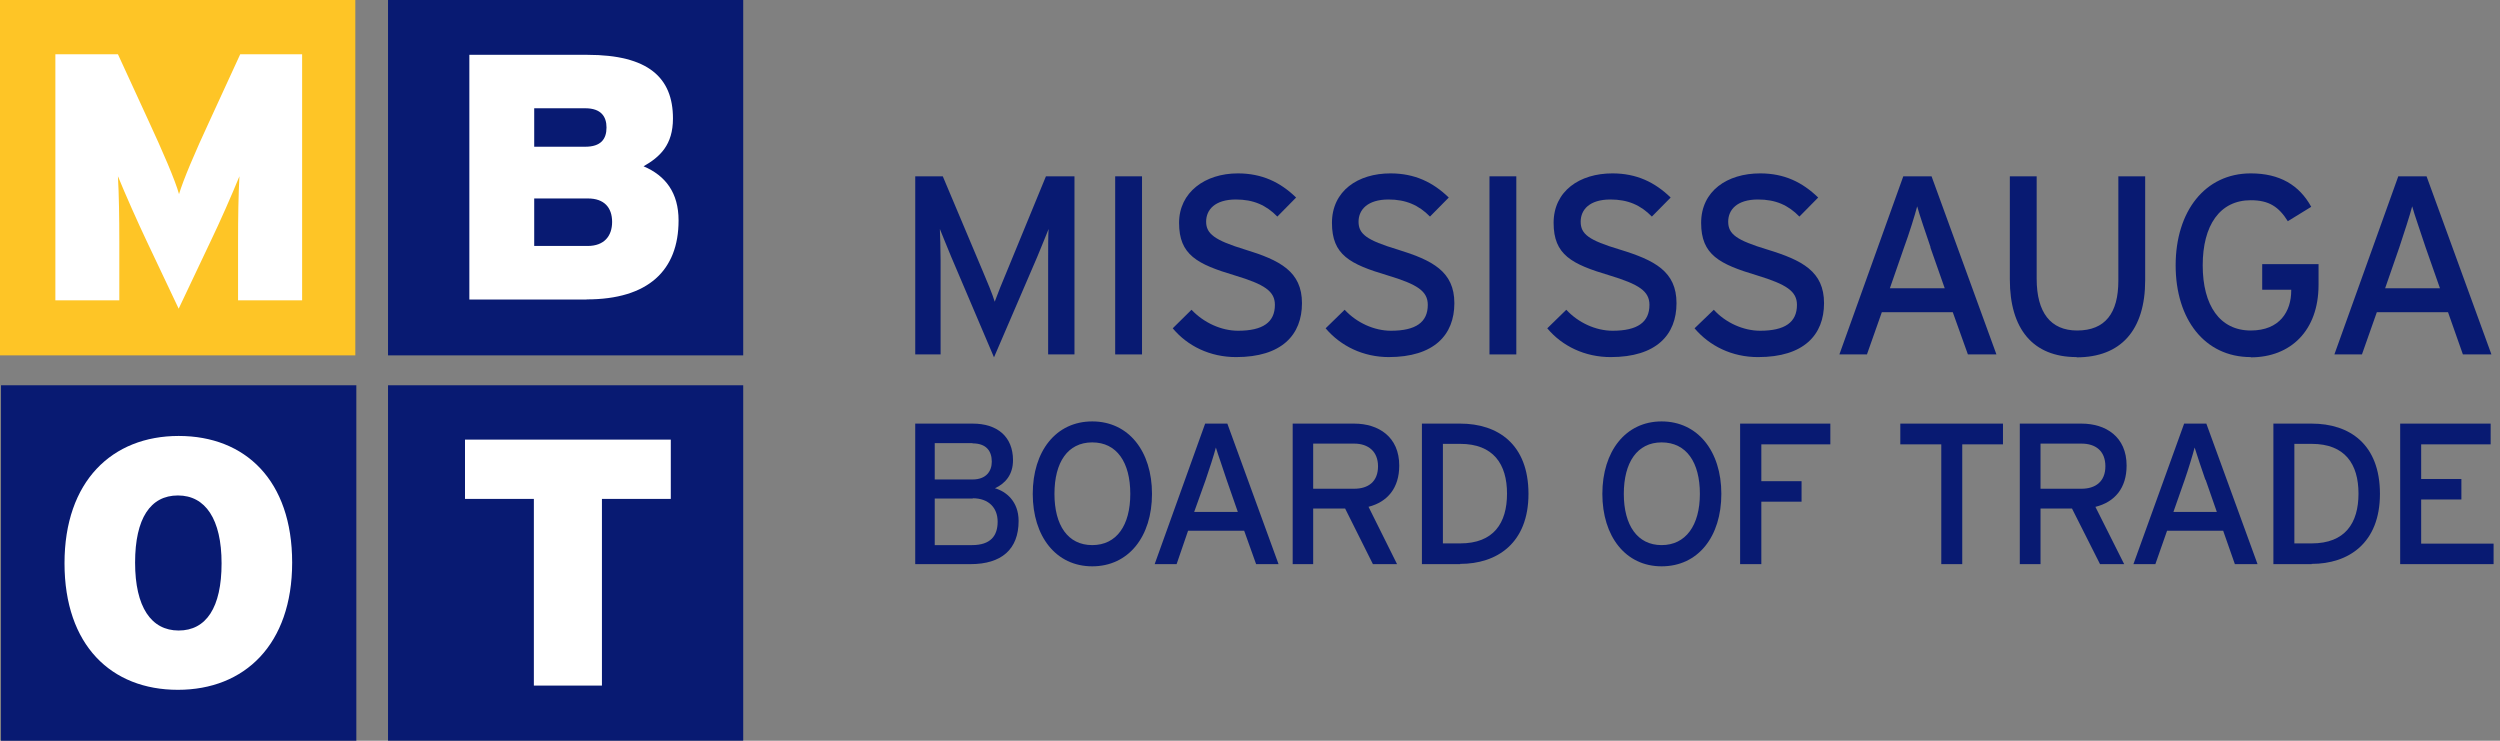 <?xml version="1.0" encoding="UTF-8"?>
<svg xmlns="http://www.w3.org/2000/svg" width="189" height="56" viewBox="0 0 189 56" fill="none">
  <rect x="0" y="0" width="189" height="56" fill="#808080" stroke="none"/>
  <path d="M26.862 0H0V26.866H26.862V0Z" fill="#FEC526"></path>
  <path d="M17.997 22.704V18.266C17.997 16.431 18.023 14.761 18.101 13.325C17.539 14.71 16.587 16.864 15.947 18.188L13.508 23.336L11.07 18.188C10.438 16.855 9.478 14.701 8.916 13.325C8.994 14.761 9.02 16.431 9.02 18.266V22.704H4.186V4.101H8.916L11.199 9.068C12.306 11.456 13.249 13.636 13.534 14.675C13.854 13.611 14.702 11.595 15.878 9.068L18.161 4.101H22.84V22.704H18.006H17.997Z" fill="white"></path>
  <path d="M26.939 29.125H0.077V56H26.939V29.125Z" fill="#081A72"></path>
  <path d="M13.448 52.15C8.406 52.15 4.877 48.775 4.877 42.58C4.877 36.385 8.466 32.958 13.508 32.958C18.559 32.958 22.087 36.333 22.087 42.528C22.087 48.723 18.498 52.15 13.448 52.15ZM13.448 37.457C11.381 37.457 10.213 39.179 10.213 42.536C10.213 45.894 11.432 47.667 13.508 47.667C15.584 47.667 16.751 45.937 16.751 42.588C16.751 39.24 15.523 37.457 13.456 37.457" fill="white"></path>
  <path d="M56.187 29.125H29.334V55.992H56.187V29.125Z" fill="#081A72"></path>
  <path d="M45.506 37.717V51.83H40.36V37.717H35.154V33.235H50.712V37.717H45.506Z" fill="white"></path>
  <path d="M56.187 0H29.334V26.866H56.187V0Z" fill="#081A72"></path>
  <path d="M44.347 22.644H35.483V4.145H44.407C49 4.145 50.876 5.858 50.876 8.955C50.876 10.963 49.891 11.863 48.654 12.572C50.323 13.282 51.3 14.58 51.3 16.665C51.3 20.446 49 22.635 44.347 22.635M44.243 8.185H40.386V11.093H44.243C45.428 11.093 45.852 10.513 45.852 9.639C45.852 8.817 45.445 8.185 44.243 8.185ZM44.451 15.004H40.386V18.595H44.425C45.687 18.595 46.276 17.833 46.276 16.777C46.276 15.687 45.67 15.004 44.451 15.004Z" fill="white"></path>
  <path d="M79.239 26.794V19.674C79.239 18.863 79.239 17.701 79.275 17.313C79.109 17.701 78.741 18.66 78.409 19.434L75.146 27.015L71.92 19.434C71.607 18.66 71.201 17.701 71.054 17.313C71.072 17.701 71.109 18.881 71.109 19.674V26.794H69.192V13.33H71.275L74.298 20.504C74.63 21.279 75.035 22.256 75.201 22.81C75.404 22.256 75.791 21.279 76.123 20.504L79.073 13.33H81.23V26.794H79.257H79.239Z" fill="#081A72"></path>
  <path d="M86.336 13.33H84.308V26.794H86.336V13.33Z" fill="#081A72"></path>
  <path d="M93.451 26.996C91.479 26.996 89.783 26.166 88.658 24.82L90.078 23.418C91 24.396 92.327 25.004 93.599 25.004C95.479 25.004 96.382 24.359 96.382 23.049C96.382 22.017 95.608 21.5 93.341 20.818C90.502 19.969 89.138 19.268 89.138 16.852C89.138 14.528 91.11 13.108 93.58 13.108C95.405 13.108 96.788 13.772 97.986 14.934L96.567 16.373C95.719 15.506 94.76 15.082 93.433 15.082C91.848 15.082 91.184 15.856 91.184 16.76C91.184 17.664 91.811 18.162 94.115 18.863C96.769 19.674 98.429 20.523 98.429 22.92C98.429 25.318 96.899 26.996 93.451 26.996Z" fill="#081A72"></path>
  <path d="M105.01 26.996C103.056 26.996 101.36 26.166 100.217 24.82L101.655 23.418C102.558 24.396 103.885 25.004 105.157 25.004C107.038 25.004 107.941 24.359 107.941 23.049C107.941 22.017 107.167 21.5 104.899 20.818C102.042 19.969 100.696 19.268 100.696 16.852C100.696 14.436 102.65 13.108 105.12 13.108C106.945 13.108 108.328 13.772 109.526 14.934L108.107 16.373C107.259 15.506 106.282 15.082 104.973 15.082C103.388 15.082 102.706 15.856 102.706 16.76C102.706 17.701 103.332 18.162 105.655 18.863C108.291 19.674 109.95 20.523 109.95 22.92C109.95 25.318 108.42 26.996 104.973 26.996" fill="#081A72"></path>
  <path d="M114.633 13.33H112.605V26.794H114.633V13.33Z" fill="#081A72"></path>
  <path d="M121.767 26.996C119.813 26.996 118.098 26.166 116.974 24.82L118.412 23.418C119.315 24.396 120.642 25.004 121.914 25.004C123.795 25.004 124.698 24.359 124.698 23.049C124.698 22.017 123.924 21.5 121.675 20.818C118.817 19.969 117.453 19.268 117.453 16.852C117.453 14.436 119.426 13.108 121.896 13.108C123.721 13.108 125.103 13.772 126.302 14.934L124.882 16.373C124.034 15.506 123.076 15.082 121.748 15.082C120.163 15.082 119.499 15.856 119.499 16.76C119.499 17.701 120.108 18.162 122.449 18.863C125.103 19.674 126.744 20.523 126.744 22.92C126.744 25.318 125.214 26.996 121.767 26.996Z" fill="#081A72"></path>
  <path d="M132.901 26.996C130.947 26.996 129.251 26.166 128.108 24.82L129.564 23.418C130.449 24.396 131.795 25.004 133.067 25.004C134.947 25.004 135.85 24.359 135.85 23.049C135.85 22.017 135.058 21.5 132.827 20.818C129.988 19.969 128.606 19.268 128.606 16.852C128.606 14.436 130.578 13.108 133.067 13.108C134.892 13.108 136.256 13.772 137.454 14.934L136.035 16.373C135.187 15.506 134.247 15.082 132.901 15.082C131.316 15.082 130.652 15.856 130.652 16.76C130.652 17.701 131.279 18.162 133.601 18.863C136.256 19.674 137.897 20.523 137.897 22.92C137.897 25.318 136.367 26.996 132.919 26.996" fill="#081A72"></path>
  <path d="M148.773 26.794L147.63 23.603H142.266L141.141 26.794H139.058L143.888 13.33H146.026L150.93 26.794H148.773ZM145.952 18.697C145.621 17.719 145.086 16.17 144.939 15.598C144.791 16.188 144.312 17.719 143.943 18.715L142.874 21.795H147.022L145.934 18.697H145.952Z" fill="#081A72"></path>
  <path d="M156.995 26.996C153.677 26.996 151.944 24.857 151.944 21.131V13.33H153.972V21.076C153.972 23.621 155.022 24.986 157.032 24.986C159.152 24.986 160.147 23.677 160.147 21.224V13.33H162.175V21.187C162.175 24.949 160.35 27.015 156.995 27.015" fill="#081A72"></path>
  <path d="M170.157 26.996C166.673 26.996 164.479 24.137 164.479 20.061C164.479 15.985 166.691 13.108 170.157 13.108C172.351 13.108 173.825 13.993 174.729 15.635L172.959 16.723C172.277 15.635 171.539 15.137 170.157 15.137C167.816 15.137 166.525 17.037 166.525 20.061C166.525 23.086 167.816 24.986 170.157 24.986C172.351 24.986 173.217 23.547 173.217 21.961V21.906H171.023V19.969H175.282V21.537C175.282 25.004 173.162 27.015 170.157 27.015" fill="#081A72"></path>
  <path d="M186.195 26.794L185.071 23.603H179.688L178.563 26.794H176.48L181.31 13.33H183.448L188.352 26.794H186.195ZM183.375 18.697C183.061 17.719 182.508 16.17 182.361 15.598C182.213 16.188 181.716 17.719 181.384 18.715L180.315 21.795H184.462L183.375 18.697Z" fill="#081A72"></path>
  <path d="M73.394 42.648H69.191V32.025H73.541C75.385 32.025 76.583 33.002 76.583 34.791C76.583 35.88 76.012 36.544 75.219 36.913C76.067 37.152 77.007 37.908 77.007 39.384C77.007 41.542 75.698 42.648 73.376 42.648M73.523 33.5H70.666V36.248H73.523C74.574 36.248 74.979 35.603 74.979 34.902C74.979 34.109 74.574 33.519 73.523 33.519M73.541 37.687H70.666V41.21H73.486C74.906 41.21 75.422 40.491 75.422 39.439C75.422 38.388 74.74 37.669 73.541 37.669" fill="#081A72"></path>
  <path d="M82.574 42.814C79.827 42.814 78.076 40.546 78.076 37.337C78.076 34.109 79.827 31.859 82.574 31.859C85.321 31.859 87.091 34.109 87.091 37.337C87.091 40.564 85.321 42.814 82.574 42.814ZM82.574 33.445C80.712 33.445 79.717 34.957 79.717 37.337C79.717 39.716 80.731 41.21 82.574 41.21C84.418 41.21 85.45 39.716 85.45 37.337C85.45 34.957 84.436 33.445 82.574 33.445Z" fill="#081A72"></path>
  <path d="M94.962 42.648L94.059 40.122H89.819L88.952 42.648H87.293L91.109 32.025H92.787L96.658 42.648H94.98H94.962ZM92.731 36.267C92.492 35.511 92.049 34.275 91.92 33.832C91.81 34.275 91.423 35.492 91.146 36.285L90.28 38.702H93.579L92.731 36.267Z" fill="#081A72"></path>
  <path d="M103.46 38.314L105.617 42.648H103.792L101.691 38.443H99.276V42.648H97.727V32.025H102.373C104.216 32.025 105.783 33.021 105.783 35.197C105.783 36.894 104.898 37.945 103.46 38.314ZM102.373 33.537H99.276V36.949H102.373C103.442 36.949 104.179 36.414 104.179 35.253C104.179 34.146 103.46 33.537 102.373 33.537Z" fill="#081A72"></path>
  <path d="M110.392 42.648H107.497V32.025H110.392C113.23 32.025 115.553 33.574 115.553 37.337C115.553 41.081 113.157 42.63 110.392 42.63M110.392 33.556H109.083V41.081H110.392C112.917 41.081 113.931 39.55 113.931 37.318C113.931 35.087 112.899 33.556 110.392 33.556Z" fill="#081A72"></path>
  <path d="M125.617 42.814C122.889 42.814 121.138 40.546 121.138 37.337C121.138 34.127 122.889 31.859 125.617 31.859C128.346 31.859 130.134 34.109 130.134 37.337C130.134 40.564 128.382 42.814 125.617 42.814ZM125.617 33.445C123.774 33.445 122.76 34.957 122.76 37.337C122.76 39.716 123.792 41.21 125.617 41.21C127.442 41.21 128.511 39.716 128.511 37.337C128.511 34.957 127.498 33.445 125.617 33.445Z" fill="#081A72"></path>
  <path d="M133.157 33.593V36.378H136.198V37.927H133.157V42.648H131.553V32.025H138.374V33.593H133.157Z" fill="#081A72"></path>
  <path d="M148.346 33.593V42.648H146.761V33.593H143.664V32.025H151.425V33.593H148.346Z" fill="#081A72"></path>
  <path d="M158.411 38.314L160.587 42.648H158.762L156.642 38.443H154.264V42.648H152.697V32.025H157.361C159.204 32.025 160.771 33.021 160.771 35.197C160.771 36.894 159.886 37.945 158.43 38.314M157.361 33.537H154.264V36.949H157.361C158.411 36.949 159.167 36.414 159.167 35.253C159.167 34.091 158.43 33.537 157.361 33.537Z" fill="#081A72"></path>
  <path d="M168.956 42.648L168.071 40.122H163.831L162.946 42.648H161.287L165.121 32.025H166.799L170.67 42.648H168.974H168.956ZM166.725 36.267C166.467 35.511 166.043 34.275 165.914 33.832C165.804 34.275 165.435 35.492 165.158 36.285L164.31 38.702H167.592L166.744 36.267H166.725Z" fill="#081A72"></path>
  <path d="M174.763 42.648H171.868V32.025H174.763C177.62 32.025 179.924 33.574 179.924 37.337C179.924 41.081 177.528 42.63 174.763 42.63M174.763 33.556H173.454V41.081H174.763C177.288 41.081 178.302 39.55 178.302 37.318C178.302 35.087 177.288 33.556 174.763 33.556Z" fill="#081A72"></path>
  <path d="M181.454 42.648V32.025H188.293V33.593H183.04V36.212H186.081V37.761H183.04V41.099H188.515V42.648H181.454Z" fill="#081A72"></path>
</svg>
